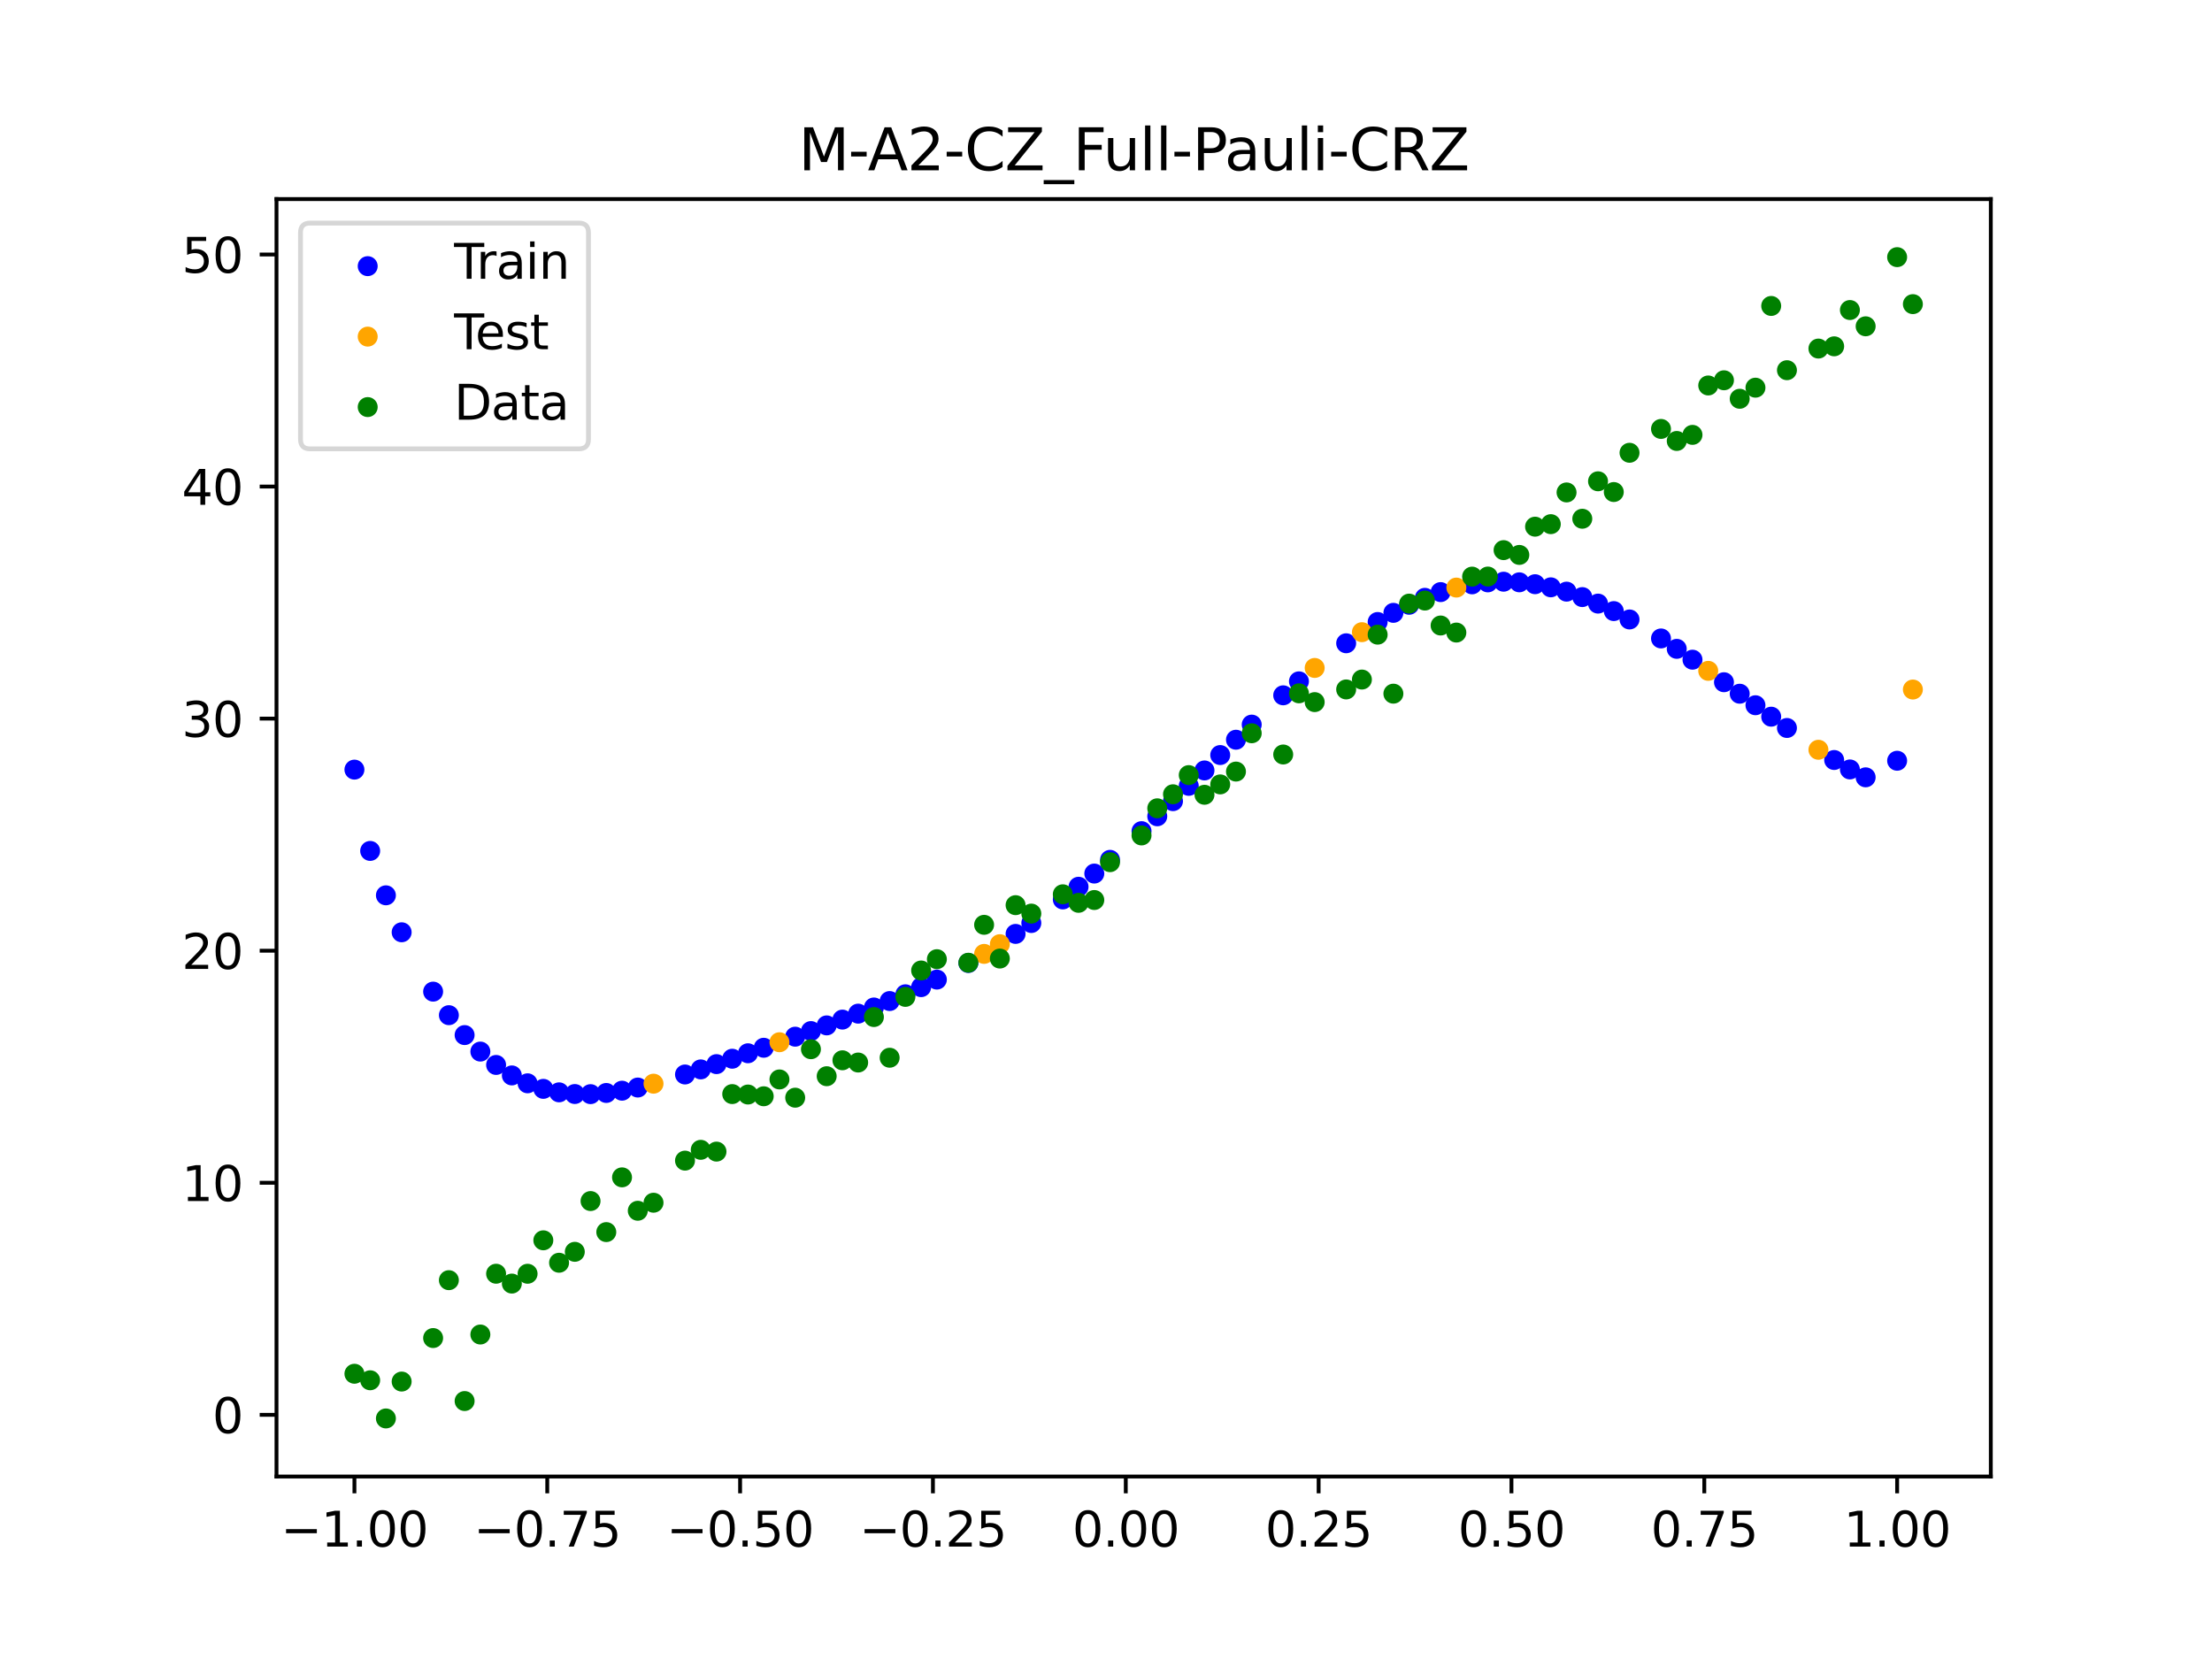 <?xml version="1.0" encoding="utf-8" standalone="no"?>
<!DOCTYPE svg PUBLIC "-//W3C//DTD SVG 1.1//EN"
  "http://www.w3.org/Graphics/SVG/1.1/DTD/svg11.dtd">
<svg xmlns:xlink="http://www.w3.org/1999/xlink" width="460.8pt" height="345.6pt" viewBox="0 0 460.8 345.6" xmlns="http://www.w3.org/2000/svg" version="1.1">
 <defs>
  <style type="text/css">*{stroke-linejoin: round; stroke-linecap: butt}</style>
 </defs>
 <g id="figure_1">
  <g id="patch_1">
   <path d="M 0 345.6 
L 460.8 345.6 
L 460.8 0 
L 0 0 
z
" style="fill: #ffffff"/>
  </g>
  <g id="axes_1">
   <g id="patch_2">
    <path d="M 57.6 307.584 
L 414.72 307.584 
L 414.72 41.472 
L 57.6 41.472 
z
" style="fill: #ffffff"/>
   </g>
   <g id="PathCollection_1">
    <defs>
     <path id="m48dc803825" d="M 0 1.581 
C 0.419 1.581 0.822 1.415 1.118 1.118 
C 1.415 0.822 1.581 0.419 1.581 0 
C 1.581 -0.419 1.415 -0.822 1.118 -1.118 
C 0.822 -1.415 0.419 -1.581 0 -1.581 
C -0.419 -1.581 -0.822 -1.415 -1.118 -1.118 
C -1.415 -0.822 -1.581 -0.419 -1.581 0 
C -1.581 0.419 -1.415 0.822 -1.118 1.118 
C -0.822 1.415 -0.419 1.581 0 1.581 
z
" style="stroke: #0000ff"/>
    </defs>
    <g clip-path="url(#pd107bbe1a6)">
     <use xlink:href="#m48dc803825" x="145.978" y="222.775" style="fill: #0000ff; stroke: #0000ff"/>
     <use xlink:href="#m48dc803825" x="323.062" y="122.352" style="fill: #0000ff; stroke: #0000ff"/>
     <use xlink:href="#m48dc803825" x="267.314" y="144.847" style="fill: #0000ff; stroke: #0000ff"/>
     <use xlink:href="#m48dc803825" x="270.593" y="141.936" style="fill: #0000ff; stroke: #0000ff"/>
     <use xlink:href="#m48dc803825" x="329.621" y="124.385" style="fill: #0000ff; stroke: #0000ff"/>
     <use xlink:href="#m48dc803825" x="221.403" y="187.367" style="fill: #0000ff; stroke: #0000ff"/>
     <use xlink:href="#m48dc803825" x="260.755" y="150.949" style="fill: #0000ff; stroke: #0000ff"/>
     <use xlink:href="#m48dc803825" x="385.37" y="160.288" style="fill: #0000ff; stroke: #0000ff"/>
     <use xlink:href="#m48dc803825" x="237.8" y="173.145" style="fill: #0000ff; stroke: #0000ff"/>
     <use xlink:href="#m48dc803825" x="313.224" y="121.18" style="fill: #0000ff; stroke: #0000ff"/>
     <use xlink:href="#m48dc803825" x="336.18" y="127.301" style="fill: #0000ff; stroke: #0000ff"/>
     <use xlink:href="#m48dc803825" x="254.196" y="157.289" style="fill: #0000ff; stroke: #0000ff"/>
     <use xlink:href="#m48dc803825" x="349.297" y="135.166" style="fill: #0000ff; stroke: #0000ff"/>
     <use xlink:href="#m48dc803825" x="182.051" y="209.876" style="fill: #0000ff; stroke: #0000ff"/>
     <use xlink:href="#m48dc803825" x="250.917" y="160.497" style="fill: #0000ff; stroke: #0000ff"/>
     <use xlink:href="#m48dc803825" x="280.431" y="134.006" style="fill: #0000ff; stroke: #0000ff"/>
     <use xlink:href="#m48dc803825" x="103.347" y="221.847" style="fill: #0000ff; stroke: #0000ff"/>
     <use xlink:href="#m48dc803825" x="126.302" y="227.684" style="fill: #0000ff; stroke: #0000ff"/>
     <use xlink:href="#m48dc803825" x="123.023" y="227.93" style="fill: #0000ff; stroke: #0000ff"/>
     <use xlink:href="#m48dc803825" x="116.464" y="227.554" style="fill: #0000ff; stroke: #0000ff"/>
     <use xlink:href="#m48dc803825" x="306.666" y="121.728" style="fill: #0000ff; stroke: #0000ff"/>
     <use xlink:href="#m48dc803825" x="211.565" y="194.549" style="fill: #0000ff; stroke: #0000ff"/>
     <use xlink:href="#m48dc803825" x="155.816" y="219.414" style="fill: #0000ff; stroke: #0000ff"/>
     <use xlink:href="#m48dc803825" x="77.112" y="177.263" style="fill: #0000ff; stroke: #0000ff"/>
     <use xlink:href="#m48dc803825" x="244.358" y="166.894" style="fill: #0000ff; stroke: #0000ff"/>
     <use xlink:href="#m48dc803825" x="362.415" y="144.515" style="fill: #0000ff; stroke: #0000ff"/>
     <use xlink:href="#m48dc803825" x="382.091" y="158.324" style="fill: #0000ff; stroke: #0000ff"/>
     <use xlink:href="#m48dc803825" x="96.788" y="215.626" style="fill: #0000ff; stroke: #0000ff"/>
     <use xlink:href="#m48dc803825" x="201.727" y="200.609" style="fill: #0000ff; stroke: #0000ff"/>
     <use xlink:href="#m48dc803825" x="119.743" y="227.904" style="fill: #0000ff; stroke: #0000ff"/>
     <use xlink:href="#m48dc803825" x="149.258" y="221.676" style="fill: #0000ff; stroke: #0000ff"/>
     <use xlink:href="#m48dc803825" x="300.107" y="123.344" style="fill: #0000ff; stroke: #0000ff"/>
     <use xlink:href="#m48dc803825" x="293.548" y="125.985" style="fill: #0000ff; stroke: #0000ff"/>
     <use xlink:href="#m48dc803825" x="231.241" y="179.125" style="fill: #0000ff; stroke: #0000ff"/>
     <use xlink:href="#m48dc803825" x="109.905" y="225.673" style="fill: #0000ff; stroke: #0000ff"/>
     <use xlink:href="#m48dc803825" x="165.654" y="215.959" style="fill: #0000ff; stroke: #0000ff"/>
     <use xlink:href="#m48dc803825" x="319.783" y="121.701" style="fill: #0000ff; stroke: #0000ff"/>
     <use xlink:href="#m48dc803825" x="368.973" y="149.298" style="fill: #0000ff; stroke: #0000ff"/>
     <use xlink:href="#m48dc803825" x="316.504" y="121.308" style="fill: #0000ff; stroke: #0000ff"/>
     <use xlink:href="#m48dc803825" x="257.476" y="154.099" style="fill: #0000ff; stroke: #0000ff"/>
     <use xlink:href="#m48dc803825" x="172.213" y="213.608" style="fill: #0000ff; stroke: #0000ff"/>
     <use xlink:href="#m48dc803825" x="346.018" y="133.001" style="fill: #0000ff; stroke: #0000ff"/>
     <use xlink:href="#m48dc803825" x="80.391" y="186.511" style="fill: #0000ff; stroke: #0000ff"/>
     <use xlink:href="#m48dc803825" x="372.253" y="151.65" style="fill: #0000ff; stroke: #0000ff"/>
     <use xlink:href="#m48dc803825" x="168.934" y="214.791" style="fill: #0000ff; stroke: #0000ff"/>
     <use xlink:href="#m48dc803825" x="195.168" y="204.066" style="fill: #0000ff; stroke: #0000ff"/>
     <use xlink:href="#m48dc803825" x="152.537" y="220.553" style="fill: #0000ff; stroke: #0000ff"/>
     <use xlink:href="#m48dc803825" x="73.833" y="160.326" style="fill: #0000ff; stroke: #0000ff"/>
     <use xlink:href="#m48dc803825" x="290.269" y="127.668" style="fill: #0000ff; stroke: #0000ff"/>
     <use xlink:href="#m48dc803825" x="175.492" y="212.401" style="fill: #0000ff; stroke: #0000ff"/>
     <use xlink:href="#m48dc803825" x="241.079" y="170.046" style="fill: #0000ff; stroke: #0000ff"/>
     <use xlink:href="#m48dc803825" x="296.828" y="124.54" style="fill: #0000ff; stroke: #0000ff"/>
     <use xlink:href="#m48dc803825" x="227.962" y="181.979" style="fill: #0000ff; stroke: #0000ff"/>
     <use xlink:href="#m48dc803825" x="395.208" y="158.478" style="fill: #0000ff; stroke: #0000ff"/>
     <use xlink:href="#m48dc803825" x="178.772" y="211.161" style="fill: #0000ff; stroke: #0000ff"/>
     <use xlink:href="#m48dc803825" x="142.699" y="223.834" style="fill: #0000ff; stroke: #0000ff"/>
     <use xlink:href="#m48dc803825" x="132.861" y="226.554" style="fill: #0000ff; stroke: #0000ff"/>
     <use xlink:href="#m48dc803825" x="188.61" y="207.128" style="fill: #0000ff; stroke: #0000ff"/>
     <use xlink:href="#m48dc803825" x="100.067" y="219.063" style="fill: #0000ff; stroke: #0000ff"/>
     <use xlink:href="#m48dc803825" x="359.135" y="142.12" style="fill: #0000ff; stroke: #0000ff"/>
     <use xlink:href="#m48dc803825" x="214.844" y="192.28" style="fill: #0000ff; stroke: #0000ff"/>
     <use xlink:href="#m48dc803825" x="365.694" y="146.914" style="fill: #0000ff; stroke: #0000ff"/>
     <use xlink:href="#m48dc803825" x="90.229" y="206.574" style="fill: #0000ff; stroke: #0000ff"/>
     <use xlink:href="#m48dc803825" x="352.577" y="137.424" style="fill: #0000ff; stroke: #0000ff"/>
     <use xlink:href="#m48dc803825" x="129.581" y="227.211" style="fill: #0000ff; stroke: #0000ff"/>
     <use xlink:href="#m48dc803825" x="339.459" y="129.045" style="fill: #0000ff; stroke: #0000ff"/>
     <use xlink:href="#m48dc803825" x="185.33" y="208.536" style="fill: #0000ff; stroke: #0000ff"/>
     <use xlink:href="#m48dc803825" x="326.342" y="123.25" style="fill: #0000ff; stroke: #0000ff"/>
     <use xlink:href="#m48dc803825" x="388.649" y="161.931" style="fill: #0000ff; stroke: #0000ff"/>
     <use xlink:href="#m48dc803825" x="159.096" y="218.268" style="fill: #0000ff; stroke: #0000ff"/>
     <use xlink:href="#m48dc803825" x="83.671" y="194.211" style="fill: #0000ff; stroke: #0000ff"/>
     <use xlink:href="#m48dc803825" x="224.682" y="184.729" style="fill: #0000ff; stroke: #0000ff"/>
     <use xlink:href="#m48dc803825" x="113.185" y="226.829" style="fill: #0000ff; stroke: #0000ff"/>
     <use xlink:href="#m48dc803825" x="93.509" y="211.48" style="fill: #0000ff; stroke: #0000ff"/>
     <use xlink:href="#m48dc803825" x="106.626" y="224.031" style="fill: #0000ff; stroke: #0000ff"/>
     <use xlink:href="#m48dc803825" x="247.638" y="163.705" style="fill: #0000ff; stroke: #0000ff"/>
     <use xlink:href="#m48dc803825" x="309.945" y="121.319" style="fill: #0000ff; stroke: #0000ff"/>
     <use xlink:href="#m48dc803825" x="286.99" y="129.575" style="fill: #0000ff; stroke: #0000ff"/>
     <use xlink:href="#m48dc803825" x="191.889" y="205.642" style="fill: #0000ff; stroke: #0000ff"/>
     <use xlink:href="#m48dc803825" x="332.9" y="125.741" style="fill: #0000ff; stroke: #0000ff"/>
    </g>
   </g>
   <g id="PathCollection_2">
    <defs>
     <path id="m07479de463" d="M 0 1.581 
C 0.419 1.581 0.822 1.415 1.118 1.118 
C 1.415 0.822 1.581 0.419 1.581 0 
C 1.581 -0.419 1.415 -0.822 1.118 -1.118 
C 0.822 -1.415 0.419 -1.581 0 -1.581 
C -0.419 -1.581 -0.822 -1.415 -1.118 -1.118 
C -1.415 -0.822 -1.581 -0.419 -1.581 0 
C -1.581 0.419 -1.415 0.822 -1.118 1.118 
C -0.822 1.415 -0.419 1.581 0 1.581 
z
" style="stroke: #ffa500"/>
    </defs>
    <g clip-path="url(#pd107bbe1a6)">
     <use xlink:href="#m07479de463" x="205.006" y="198.711" style="fill: #ffa500; stroke: #ffa500"/>
     <use xlink:href="#m07479de463" x="162.375" y="217.116" style="fill: #ffa500; stroke: #ffa500"/>
     <use xlink:href="#m07479de463" x="208.286" y="196.692" style="fill: #ffa500; stroke: #ffa500"/>
     <use xlink:href="#m07479de463" x="283.71" y="131.693" style="fill: #ffa500; stroke: #ffa500"/>
     <use xlink:href="#m07479de463" x="378.811" y="156.191" style="fill: #ffa500; stroke: #ffa500"/>
     <use xlink:href="#m07479de463" x="136.14" y="225.75" style="fill: #ffa500; stroke: #ffa500"/>
     <use xlink:href="#m07479de463" x="355.856" y="139.749" style="fill: #ffa500; stroke: #ffa500"/>
     <use xlink:href="#m07479de463" x="273.872" y="139.146" style="fill: #ffa500; stroke: #ffa500"/>
     <use xlink:href="#m07479de463" x="303.386" y="122.404" style="fill: #ffa500; stroke: #ffa500"/>
     <use xlink:href="#m07479de463" x="398.487" y="143.642" style="fill: #ffa500; stroke: #ffa500"/>
    </g>
   </g>
   <g id="PathCollection_3">
    <defs>
     <path id="m725f7c6c6b" d="M 0 1.581 
C 0.419 1.581 0.822 1.415 1.118 1.118 
C 1.415 0.822 1.581 0.419 1.581 0 
C 1.581 -0.419 1.415 -0.822 1.118 -1.118 
C 0.822 -1.415 0.419 -1.581 0 -1.581 
C -0.419 -1.581 -0.822 -1.415 -1.118 -1.118 
C -1.415 -0.822 -1.581 -0.419 -1.581 0 
C -1.581 0.419 -1.415 0.822 -1.118 1.118 
C -0.822 1.415 -0.419 1.581 0 1.581 
z
" style="stroke: #008000"/>
    </defs>
    <g clip-path="url(#pd107bbe1a6)">
     <use xlink:href="#m725f7c6c6b" x="145.978" y="239.529" style="fill: #008000; stroke: #008000"/>
     <use xlink:href="#m725f7c6c6b" x="323.062" y="109.191" style="fill: #008000; stroke: #008000"/>
     <use xlink:href="#m725f7c6c6b" x="267.314" y="157.174" style="fill: #008000; stroke: #008000"/>
     <use xlink:href="#m725f7c6c6b" x="270.593" y="144.432" style="fill: #008000; stroke: #008000"/>
     <use xlink:href="#m725f7c6c6b" x="329.621" y="108.064" style="fill: #008000; stroke: #008000"/>
     <use xlink:href="#m725f7c6c6b" x="221.403" y="186.297" style="fill: #008000; stroke: #008000"/>
     <use xlink:href="#m725f7c6c6b" x="260.755" y="152.753" style="fill: #008000; stroke: #008000"/>
     <use xlink:href="#m725f7c6c6b" x="385.37" y="64.585" style="fill: #008000; stroke: #008000"/>
     <use xlink:href="#m725f7c6c6b" x="237.8" y="174.037" style="fill: #008000; stroke: #008000"/>
     <use xlink:href="#m725f7c6c6b" x="313.224" y="114.603" style="fill: #008000; stroke: #008000"/>
     <use xlink:href="#m725f7c6c6b" x="336.18" y="102.499" style="fill: #008000; stroke: #008000"/>
     <use xlink:href="#m725f7c6c6b" x="254.196" y="163.405" style="fill: #008000; stroke: #008000"/>
     <use xlink:href="#m725f7c6c6b" x="349.297" y="91.859" style="fill: #008000; stroke: #008000"/>
     <use xlink:href="#m725f7c6c6b" x="182.051" y="211.87" style="fill: #008000; stroke: #008000"/>
     <use xlink:href="#m725f7c6c6b" x="250.917" y="165.566" style="fill: #008000; stroke: #008000"/>
     <use xlink:href="#m725f7c6c6b" x="280.431" y="143.622" style="fill: #008000; stroke: #008000"/>
     <use xlink:href="#m725f7c6c6b" x="103.347" y="265.342" style="fill: #008000; stroke: #008000"/>
     <use xlink:href="#m725f7c6c6b" x="126.302" y="256.668" style="fill: #008000; stroke: #008000"/>
     <use xlink:href="#m725f7c6c6b" x="123.023" y="250.202" style="fill: #008000; stroke: #008000"/>
     <use xlink:href="#m725f7c6c6b" x="116.464" y="263.053" style="fill: #008000; stroke: #008000"/>
     <use xlink:href="#m725f7c6c6b" x="306.666" y="120.12" style="fill: #008000; stroke: #008000"/>
     <use xlink:href="#m725f7c6c6b" x="211.565" y="188.561" style="fill: #008000; stroke: #008000"/>
     <use xlink:href="#m725f7c6c6b" x="155.816" y="228.009" style="fill: #008000; stroke: #008000"/>
     <use xlink:href="#m725f7c6c6b" x="77.112" y="287.537" style="fill: #008000; stroke: #008000"/>
     <use xlink:href="#m725f7c6c6b" x="244.358" y="165.462" style="fill: #008000; stroke: #008000"/>
     <use xlink:href="#m725f7c6c6b" x="362.415" y="83.074" style="fill: #008000; stroke: #008000"/>
     <use xlink:href="#m725f7c6c6b" x="382.091" y="72.145" style="fill: #008000; stroke: #008000"/>
     <use xlink:href="#m725f7c6c6b" x="96.788" y="291.863" style="fill: #008000; stroke: #008000"/>
     <use xlink:href="#m725f7c6c6b" x="201.727" y="200.555" style="fill: #008000; stroke: #008000"/>
     <use xlink:href="#m725f7c6c6b" x="119.743" y="260.777" style="fill: #008000; stroke: #008000"/>
     <use xlink:href="#m725f7c6c6b" x="149.258" y="239.901" style="fill: #008000; stroke: #008000"/>
     <use xlink:href="#m725f7c6c6b" x="300.107" y="130.306" style="fill: #008000; stroke: #008000"/>
     <use xlink:href="#m725f7c6c6b" x="293.548" y="125.746" style="fill: #008000; stroke: #008000"/>
     <use xlink:href="#m725f7c6c6b" x="231.241" y="179.605" style="fill: #008000; stroke: #008000"/>
     <use xlink:href="#m725f7c6c6b" x="109.905" y="265.348" style="fill: #008000; stroke: #008000"/>
     <use xlink:href="#m725f7c6c6b" x="165.654" y="228.669" style="fill: #008000; stroke: #008000"/>
     <use xlink:href="#m725f7c6c6b" x="319.783" y="109.715" style="fill: #008000; stroke: #008000"/>
     <use xlink:href="#m725f7c6c6b" x="368.973" y="63.734" style="fill: #008000; stroke: #008000"/>
     <use xlink:href="#m725f7c6c6b" x="316.504" y="115.599" style="fill: #008000; stroke: #008000"/>
     <use xlink:href="#m725f7c6c6b" x="257.476" y="160.733" style="fill: #008000; stroke: #008000"/>
     <use xlink:href="#m725f7c6c6b" x="172.213" y="224.194" style="fill: #008000; stroke: #008000"/>
     <use xlink:href="#m725f7c6c6b" x="346.018" y="89.354" style="fill: #008000; stroke: #008000"/>
     <use xlink:href="#m725f7c6c6b" x="80.391" y="295.488" style="fill: #008000; stroke: #008000"/>
     <use xlink:href="#m725f7c6c6b" x="372.253" y="77.119" style="fill: #008000; stroke: #008000"/>
     <use xlink:href="#m725f7c6c6b" x="168.934" y="218.569" style="fill: #008000; stroke: #008000"/>
     <use xlink:href="#m725f7c6c6b" x="195.168" y="199.815" style="fill: #008000; stroke: #008000"/>
     <use xlink:href="#m725f7c6c6b" x="152.537" y="227.917" style="fill: #008000; stroke: #008000"/>
     <use xlink:href="#m725f7c6c6b" x="73.833" y="286.179" style="fill: #008000; stroke: #008000"/>
     <use xlink:href="#m725f7c6c6b" x="290.269" y="144.503" style="fill: #008000; stroke: #008000"/>
     <use xlink:href="#m725f7c6c6b" x="175.492" y="220.878" style="fill: #008000; stroke: #008000"/>
     <use xlink:href="#m725f7c6c6b" x="241.079" y="168.385" style="fill: #008000; stroke: #008000"/>
     <use xlink:href="#m725f7c6c6b" x="296.828" y="125.107" style="fill: #008000; stroke: #008000"/>
     <use xlink:href="#m725f7c6c6b" x="227.962" y="187.489" style="fill: #008000; stroke: #008000"/>
     <use xlink:href="#m725f7c6c6b" x="395.208" y="53.568" style="fill: #008000; stroke: #008000"/>
     <use xlink:href="#m725f7c6c6b" x="178.772" y="221.344" style="fill: #008000; stroke: #008000"/>
     <use xlink:href="#m725f7c6c6b" x="142.699" y="241.781" style="fill: #008000; stroke: #008000"/>
     <use xlink:href="#m725f7c6c6b" x="132.861" y="252.224" style="fill: #008000; stroke: #008000"/>
     <use xlink:href="#m725f7c6c6b" x="188.61" y="207.669" style="fill: #008000; stroke: #008000"/>
     <use xlink:href="#m725f7c6c6b" x="100.067" y="278.004" style="fill: #008000; stroke: #008000"/>
     <use xlink:href="#m725f7c6c6b" x="359.135" y="79.219" style="fill: #008000; stroke: #008000"/>
     <use xlink:href="#m725f7c6c6b" x="214.844" y="190.32" style="fill: #008000; stroke: #008000"/>
     <use xlink:href="#m725f7c6c6b" x="365.694" y="80.761" style="fill: #008000; stroke: #008000"/>
     <use xlink:href="#m725f7c6c6b" x="90.229" y="278.74" style="fill: #008000; stroke: #008000"/>
     <use xlink:href="#m725f7c6c6b" x="352.577" y="90.59" style="fill: #008000; stroke: #008000"/>
     <use xlink:href="#m725f7c6c6b" x="129.581" y="245.264" style="fill: #008000; stroke: #008000"/>
     <use xlink:href="#m725f7c6c6b" x="339.459" y="94.322" style="fill: #008000; stroke: #008000"/>
     <use xlink:href="#m725f7c6c6b" x="185.33" y="220.345" style="fill: #008000; stroke: #008000"/>
     <use xlink:href="#m725f7c6c6b" x="326.342" y="102.583" style="fill: #008000; stroke: #008000"/>
     <use xlink:href="#m725f7c6c6b" x="388.649" y="67.974" style="fill: #008000; stroke: #008000"/>
     <use xlink:href="#m725f7c6c6b" x="159.096" y="228.374" style="fill: #008000; stroke: #008000"/>
     <use xlink:href="#m725f7c6c6b" x="83.671" y="287.805" style="fill: #008000; stroke: #008000"/>
     <use xlink:href="#m725f7c6c6b" x="224.682" y="188.075" style="fill: #008000; stroke: #008000"/>
     <use xlink:href="#m725f7c6c6b" x="113.185" y="258.379" style="fill: #008000; stroke: #008000"/>
     <use xlink:href="#m725f7c6c6b" x="93.509" y="266.684" style="fill: #008000; stroke: #008000"/>
     <use xlink:href="#m725f7c6c6b" x="106.626" y="267.392" style="fill: #008000; stroke: #008000"/>
     <use xlink:href="#m725f7c6c6b" x="247.638" y="161.47" style="fill: #008000; stroke: #008000"/>
     <use xlink:href="#m725f7c6c6b" x="309.945" y="120.107" style="fill: #008000; stroke: #008000"/>
     <use xlink:href="#m725f7c6c6b" x="286.99" y="132.208" style="fill: #008000; stroke: #008000"/>
     <use xlink:href="#m725f7c6c6b" x="191.889" y="202.171" style="fill: #008000; stroke: #008000"/>
     <use xlink:href="#m725f7c6c6b" x="332.9" y="100.262" style="fill: #008000; stroke: #008000"/>
    </g>
   </g>
   <g id="PathCollection_4">
    <g clip-path="url(#pd107bbe1a6)">
     <use xlink:href="#m725f7c6c6b" x="205.006" y="192.657" style="fill: #008000; stroke: #008000"/>
     <use xlink:href="#m725f7c6c6b" x="162.375" y="224.867" style="fill: #008000; stroke: #008000"/>
     <use xlink:href="#m725f7c6c6b" x="208.286" y="199.684" style="fill: #008000; stroke: #008000"/>
     <use xlink:href="#m725f7c6c6b" x="283.71" y="141.563" style="fill: #008000; stroke: #008000"/>
     <use xlink:href="#m725f7c6c6b" x="378.811" y="72.613" style="fill: #008000; stroke: #008000"/>
     <use xlink:href="#m725f7c6c6b" x="136.14" y="250.548" style="fill: #008000; stroke: #008000"/>
     <use xlink:href="#m725f7c6c6b" x="355.856" y="80.3" style="fill: #008000; stroke: #008000"/>
     <use xlink:href="#m725f7c6c6b" x="273.872" y="146.262" style="fill: #008000; stroke: #008000"/>
     <use xlink:href="#m725f7c6c6b" x="303.386" y="131.774" style="fill: #008000; stroke: #008000"/>
     <use xlink:href="#m725f7c6c6b" x="398.487" y="63.357" style="fill: #008000; stroke: #008000"/>
    </g>
   </g>
   <g id="matplotlib.axis_1">
    <g id="xtick_1">
     <g id="line2d_1">
      <defs>
       <path id="mdc05f4a541" d="M 0 0 
L 0 3.5 
" style="stroke: #000000; stroke-width: 0.8"/>
      </defs>
      <g>
       <use xlink:href="#mdc05f4a541" x="73.833" y="307.584" style="stroke: #000000; stroke-width: 0.8"/>
      </g>
     </g>
     <g id="text_1">
      <!-- −1.00 -->
      <g transform="translate(58.51 322.182) scale(0.1 -0.1)">
       <defs>
        <path id="DejaVuSans-2212" d="M 678 2272 
L 4684 2272 
L 4684 1741 
L 678 1741 
L 678 2272 
z
" transform="scale(0.016)"/>
        <path id="DejaVuSans-31" d="M 794 531 
L 1825 531 
L 1825 4091 
L 703 3866 
L 703 4441 
L 1819 4666 
L 2450 4666 
L 2450 531 
L 3481 531 
L 3481 0 
L 794 0 
L 794 531 
z
" transform="scale(0.016)"/>
        <path id="DejaVuSans-2e" d="M 684 794 
L 1344 794 
L 1344 0 
L 684 0 
L 684 794 
z
" transform="scale(0.016)"/>
        <path id="DejaVuSans-30" d="M 2034 4250 
Q 1547 4250 1301 3770 
Q 1056 3291 1056 2328 
Q 1056 1369 1301 889 
Q 1547 409 2034 409 
Q 2525 409 2770 889 
Q 3016 1369 3016 2328 
Q 3016 3291 2770 3770 
Q 2525 4250 2034 4250 
z
M 2034 4750 
Q 2819 4750 3233 4129 
Q 3647 3509 3647 2328 
Q 3647 1150 3233 529 
Q 2819 -91 2034 -91 
Q 1250 -91 836 529 
Q 422 1150 422 2328 
Q 422 3509 836 4129 
Q 1250 4750 2034 4750 
z
" transform="scale(0.016)"/>
       </defs>
       <use xlink:href="#DejaVuSans-2212"/>
       <use xlink:href="#DejaVuSans-31" x="83.789"/>
       <use xlink:href="#DejaVuSans-2e" x="147.412"/>
       <use xlink:href="#DejaVuSans-30" x="179.199"/>
       <use xlink:href="#DejaVuSans-30" x="242.822"/>
      </g>
     </g>
    </g>
    <g id="xtick_2">
     <g id="line2d_2">
      <g>
       <use xlink:href="#mdc05f4a541" x="114.005" y="307.584" style="stroke: #000000; stroke-width: 0.8"/>
      </g>
     </g>
     <g id="text_2">
      <!-- −0.75 -->
      <g transform="translate(98.682 322.182) scale(0.1 -0.1)">
       <defs>
        <path id="DejaVuSans-37" d="M 525 4666 
L 3525 4666 
L 3525 4397 
L 1831 0 
L 1172 0 
L 2766 4134 
L 525 4134 
L 525 4666 
z
" transform="scale(0.016)"/>
        <path id="DejaVuSans-35" d="M 691 4666 
L 3169 4666 
L 3169 4134 
L 1269 4134 
L 1269 2991 
Q 1406 3038 1543 3061 
Q 1681 3084 1819 3084 
Q 2600 3084 3056 2656 
Q 3513 2228 3513 1497 
Q 3513 744 3044 326 
Q 2575 -91 1722 -91 
Q 1428 -91 1123 -41 
Q 819 9 494 109 
L 494 744 
Q 775 591 1075 516 
Q 1375 441 1709 441 
Q 2250 441 2565 725 
Q 2881 1009 2881 1497 
Q 2881 1984 2565 2268 
Q 2250 2553 1709 2553 
Q 1456 2553 1204 2497 
Q 953 2441 691 2322 
L 691 4666 
z
" transform="scale(0.016)"/>
       </defs>
       <use xlink:href="#DejaVuSans-2212"/>
       <use xlink:href="#DejaVuSans-30" x="83.789"/>
       <use xlink:href="#DejaVuSans-2e" x="147.412"/>
       <use xlink:href="#DejaVuSans-37" x="179.199"/>
       <use xlink:href="#DejaVuSans-35" x="242.822"/>
      </g>
     </g>
    </g>
    <g id="xtick_3">
     <g id="line2d_3">
      <g>
       <use xlink:href="#mdc05f4a541" x="154.177" y="307.584" style="stroke: #000000; stroke-width: 0.8"/>
      </g>
     </g>
     <g id="text_3">
      <!-- −0.50 -->
      <g transform="translate(138.854 322.182) scale(0.1 -0.1)">
       <use xlink:href="#DejaVuSans-2212"/>
       <use xlink:href="#DejaVuSans-30" x="83.789"/>
       <use xlink:href="#DejaVuSans-2e" x="147.412"/>
       <use xlink:href="#DejaVuSans-35" x="179.199"/>
       <use xlink:href="#DejaVuSans-30" x="242.822"/>
      </g>
     </g>
    </g>
    <g id="xtick_4">
     <g id="line2d_4">
      <g>
       <use xlink:href="#mdc05f4a541" x="194.348" y="307.584" style="stroke: #000000; stroke-width: 0.8"/>
      </g>
     </g>
     <g id="text_4">
      <!-- −0.25 -->
      <g transform="translate(179.026 322.182) scale(0.1 -0.1)">
       <defs>
        <path id="DejaVuSans-32" d="M 1228 531 
L 3431 531 
L 3431 0 
L 469 0 
L 469 531 
Q 828 903 1448 1529 
Q 2069 2156 2228 2338 
Q 2531 2678 2651 2914 
Q 2772 3150 2772 3378 
Q 2772 3750 2511 3984 
Q 2250 4219 1831 4219 
Q 1534 4219 1204 4116 
Q 875 4013 500 3803 
L 500 4441 
Q 881 4594 1212 4672 
Q 1544 4750 1819 4750 
Q 2544 4750 2975 4387 
Q 3406 4025 3406 3419 
Q 3406 3131 3298 2873 
Q 3191 2616 2906 2266 
Q 2828 2175 2409 1742 
Q 1991 1309 1228 531 
z
" transform="scale(0.016)"/>
       </defs>
       <use xlink:href="#DejaVuSans-2212"/>
       <use xlink:href="#DejaVuSans-30" x="83.789"/>
       <use xlink:href="#DejaVuSans-2e" x="147.412"/>
       <use xlink:href="#DejaVuSans-32" x="179.199"/>
       <use xlink:href="#DejaVuSans-35" x="242.822"/>
      </g>
     </g>
    </g>
    <g id="xtick_5">
     <g id="line2d_5">
      <g>
       <use xlink:href="#mdc05f4a541" x="234.52" y="307.584" style="stroke: #000000; stroke-width: 0.8"/>
      </g>
     </g>
     <g id="text_5">
      <!-- 0.00 -->
      <g transform="translate(223.388 322.182) scale(0.1 -0.1)">
       <use xlink:href="#DejaVuSans-30"/>
       <use xlink:href="#DejaVuSans-2e" x="63.623"/>
       <use xlink:href="#DejaVuSans-30" x="95.41"/>
       <use xlink:href="#DejaVuSans-30" x="159.033"/>
      </g>
     </g>
    </g>
    <g id="xtick_6">
     <g id="line2d_6">
      <g>
       <use xlink:href="#mdc05f4a541" x="274.692" y="307.584" style="stroke: #000000; stroke-width: 0.8"/>
      </g>
     </g>
     <g id="text_6">
      <!-- 0.25 -->
      <g transform="translate(263.559 322.182) scale(0.1 -0.1)">
       <use xlink:href="#DejaVuSans-30"/>
       <use xlink:href="#DejaVuSans-2e" x="63.623"/>
       <use xlink:href="#DejaVuSans-32" x="95.41"/>
       <use xlink:href="#DejaVuSans-35" x="159.033"/>
      </g>
     </g>
    </g>
    <g id="xtick_7">
     <g id="line2d_7">
      <g>
       <use xlink:href="#mdc05f4a541" x="314.864" y="307.584" style="stroke: #000000; stroke-width: 0.8"/>
      </g>
     </g>
     <g id="text_7">
      <!-- 0.50 -->
      <g transform="translate(303.731 322.182) scale(0.1 -0.1)">
       <use xlink:href="#DejaVuSans-30"/>
       <use xlink:href="#DejaVuSans-2e" x="63.623"/>
       <use xlink:href="#DejaVuSans-35" x="95.41"/>
       <use xlink:href="#DejaVuSans-30" x="159.033"/>
      </g>
     </g>
    </g>
    <g id="xtick_8">
     <g id="line2d_8">
      <g>
       <use xlink:href="#mdc05f4a541" x="355.036" y="307.584" style="stroke: #000000; stroke-width: 0.8"/>
      </g>
     </g>
     <g id="text_8">
      <!-- 0.75 -->
      <g transform="translate(343.903 322.182) scale(0.1 -0.1)">
       <use xlink:href="#DejaVuSans-30"/>
       <use xlink:href="#DejaVuSans-2e" x="63.623"/>
       <use xlink:href="#DejaVuSans-37" x="95.41"/>
       <use xlink:href="#DejaVuSans-35" x="159.033"/>
      </g>
     </g>
    </g>
    <g id="xtick_9">
     <g id="line2d_9">
      <g>
       <use xlink:href="#mdc05f4a541" x="395.208" y="307.584" style="stroke: #000000; stroke-width: 0.8"/>
      </g>
     </g>
     <g id="text_9">
      <!-- 1.00 -->
      <g transform="translate(384.075 322.182) scale(0.1 -0.1)">
       <use xlink:href="#DejaVuSans-31"/>
       <use xlink:href="#DejaVuSans-2e" x="63.623"/>
       <use xlink:href="#DejaVuSans-30" x="95.41"/>
       <use xlink:href="#DejaVuSans-30" x="159.033"/>
      </g>
     </g>
    </g>
   </g>
   <g id="matplotlib.axis_2">
    <g id="ytick_1">
     <g id="line2d_10">
      <defs>
       <path id="mac8498d79d" d="M 0 0 
L -3.5 0 
" style="stroke: #000000; stroke-width: 0.8"/>
      </defs>
      <g>
       <use xlink:href="#mac8498d79d" x="57.6" y="294.735" style="stroke: #000000; stroke-width: 0.8"/>
      </g>
     </g>
     <g id="text_10">
      <!-- 0 -->
      <g transform="translate(44.237 298.534) scale(0.1 -0.1)">
       <use xlink:href="#DejaVuSans-30"/>
      </g>
     </g>
    </g>
    <g id="ytick_2">
     <g id="line2d_11">
      <g>
       <use xlink:href="#mac8498d79d" x="57.6" y="246.391" style="stroke: #000000; stroke-width: 0.8"/>
      </g>
     </g>
     <g id="text_11">
      <!-- 10 -->
      <g transform="translate(37.875 250.19) scale(0.1 -0.1)">
       <use xlink:href="#DejaVuSans-31"/>
       <use xlink:href="#DejaVuSans-30" x="63.623"/>
      </g>
     </g>
    </g>
    <g id="ytick_3">
     <g id="line2d_12">
      <g>
       <use xlink:href="#mac8498d79d" x="57.6" y="198.047" style="stroke: #000000; stroke-width: 0.8"/>
      </g>
     </g>
     <g id="text_12">
      <!-- 20 -->
      <g transform="translate(37.875 201.846) scale(0.1 -0.1)">
       <use xlink:href="#DejaVuSans-32"/>
       <use xlink:href="#DejaVuSans-30" x="63.623"/>
      </g>
     </g>
    </g>
    <g id="ytick_4">
     <g id="line2d_13">
      <g>
       <use xlink:href="#mac8498d79d" x="57.6" y="149.702" style="stroke: #000000; stroke-width: 0.8"/>
      </g>
     </g>
     <g id="text_13">
      <!-- 30 -->
      <g transform="translate(37.875 153.502) scale(0.1 -0.1)">
       <defs>
        <path id="DejaVuSans-33" d="M 2597 2516 
Q 3050 2419 3304 2112 
Q 3559 1806 3559 1356 
Q 3559 666 3084 287 
Q 2609 -91 1734 -91 
Q 1441 -91 1130 -33 
Q 819 25 488 141 
L 488 750 
Q 750 597 1062 519 
Q 1375 441 1716 441 
Q 2309 441 2620 675 
Q 2931 909 2931 1356 
Q 2931 1769 2642 2001 
Q 2353 2234 1838 2234 
L 1294 2234 
L 1294 2753 
L 1863 2753 
Q 2328 2753 2575 2939 
Q 2822 3125 2822 3475 
Q 2822 3834 2567 4026 
Q 2313 4219 1838 4219 
Q 1578 4219 1281 4162 
Q 984 4106 628 3988 
L 628 4550 
Q 988 4650 1302 4700 
Q 1616 4750 1894 4750 
Q 2613 4750 3031 4423 
Q 3450 4097 3450 3541 
Q 3450 3153 3228 2886 
Q 3006 2619 2597 2516 
z
" transform="scale(0.016)"/>
       </defs>
       <use xlink:href="#DejaVuSans-33"/>
       <use xlink:href="#DejaVuSans-30" x="63.623"/>
      </g>
     </g>
    </g>
    <g id="ytick_5">
     <g id="line2d_14">
      <g>
       <use xlink:href="#mac8498d79d" x="57.6" y="101.358" style="stroke: #000000; stroke-width: 0.8"/>
      </g>
     </g>
     <g id="text_14">
      <!-- 40 -->
      <g transform="translate(37.875 105.157) scale(0.1 -0.1)">
       <defs>
        <path id="DejaVuSans-34" d="M 2419 4116 
L 825 1625 
L 2419 1625 
L 2419 4116 
z
M 2253 4666 
L 3047 4666 
L 3047 1625 
L 3713 1625 
L 3713 1100 
L 3047 1100 
L 3047 0 
L 2419 0 
L 2419 1100 
L 313 1100 
L 313 1709 
L 2253 4666 
z
" transform="scale(0.016)"/>
       </defs>
       <use xlink:href="#DejaVuSans-34"/>
       <use xlink:href="#DejaVuSans-30" x="63.623"/>
      </g>
     </g>
    </g>
    <g id="ytick_6">
     <g id="line2d_15">
      <g>
       <use xlink:href="#mac8498d79d" x="57.6" y="53.014" style="stroke: #000000; stroke-width: 0.8"/>
      </g>
     </g>
     <g id="text_15">
      <!-- 50 -->
      <g transform="translate(37.875 56.813) scale(0.1 -0.1)">
       <use xlink:href="#DejaVuSans-35"/>
       <use xlink:href="#DejaVuSans-30" x="63.623"/>
      </g>
     </g>
    </g>
   </g>
   <g id="patch_3">
    <path d="M 57.6 307.584 
L 57.6 41.472 
" style="fill: none; stroke: #000000; stroke-width: 0.8; stroke-linejoin: miter; stroke-linecap: square"/>
   </g>
   <g id="patch_4">
    <path d="M 414.72 307.584 
L 414.72 41.472 
" style="fill: none; stroke: #000000; stroke-width: 0.8; stroke-linejoin: miter; stroke-linecap: square"/>
   </g>
   <g id="patch_5">
    <path d="M 57.6 307.584 
L 414.72 307.584 
" style="fill: none; stroke: #000000; stroke-width: 0.8; stroke-linejoin: miter; stroke-linecap: square"/>
   </g>
   <g id="patch_6">
    <path d="M 57.6 41.472 
L 414.72 41.472 
" style="fill: none; stroke: #000000; stroke-width: 0.8; stroke-linejoin: miter; stroke-linecap: square"/>
   </g>
   <g id="text_16">
    <!-- M-A2-CZ_Full-Pauli-CRZ -->
    <g transform="translate(166.351 35.472) scale(0.12 -0.12)">
     <defs>
      <path id="DejaVuSans-4d" d="M 628 4666 
L 1569 4666 
L 2759 1491 
L 3956 4666 
L 4897 4666 
L 4897 0 
L 4281 0 
L 4281 4097 
L 3078 897 
L 2444 897 
L 1241 4097 
L 1241 0 
L 628 0 
L 628 4666 
z
" transform="scale(0.016)"/>
      <path id="DejaVuSans-2d" d="M 313 2009 
L 1997 2009 
L 1997 1497 
L 313 1497 
L 313 2009 
z
" transform="scale(0.016)"/>
      <path id="DejaVuSans-41" d="M 2188 4044 
L 1331 1722 
L 3047 1722 
L 2188 4044 
z
M 1831 4666 
L 2547 4666 
L 4325 0 
L 3669 0 
L 3244 1197 
L 1141 1197 
L 716 0 
L 50 0 
L 1831 4666 
z
" transform="scale(0.016)"/>
      <path id="DejaVuSans-43" d="M 4122 4306 
L 4122 3641 
Q 3803 3938 3442 4084 
Q 3081 4231 2675 4231 
Q 1875 4231 1450 3742 
Q 1025 3253 1025 2328 
Q 1025 1406 1450 917 
Q 1875 428 2675 428 
Q 3081 428 3442 575 
Q 3803 722 4122 1019 
L 4122 359 
Q 3791 134 3420 21 
Q 3050 -91 2638 -91 
Q 1578 -91 968 557 
Q 359 1206 359 2328 
Q 359 3453 968 4101 
Q 1578 4750 2638 4750 
Q 3056 4750 3426 4639 
Q 3797 4528 4122 4306 
z
" transform="scale(0.016)"/>
      <path id="DejaVuSans-5a" d="M 359 4666 
L 4025 4666 
L 4025 4184 
L 1075 531 
L 4097 531 
L 4097 0 
L 288 0 
L 288 481 
L 3238 4134 
L 359 4134 
L 359 4666 
z
" transform="scale(0.016)"/>
      <path id="DejaVuSans-5f" d="M 3263 -1063 
L 3263 -1509 
L -63 -1509 
L -63 -1063 
L 3263 -1063 
z
" transform="scale(0.016)"/>
      <path id="DejaVuSans-46" d="M 628 4666 
L 3309 4666 
L 3309 4134 
L 1259 4134 
L 1259 2759 
L 3109 2759 
L 3109 2228 
L 1259 2228 
L 1259 0 
L 628 0 
L 628 4666 
z
" transform="scale(0.016)"/>
      <path id="DejaVuSans-75" d="M 544 1381 
L 544 3500 
L 1119 3500 
L 1119 1403 
Q 1119 906 1312 657 
Q 1506 409 1894 409 
Q 2359 409 2629 706 
Q 2900 1003 2900 1516 
L 2900 3500 
L 3475 3500 
L 3475 0 
L 2900 0 
L 2900 538 
Q 2691 219 2414 64 
Q 2138 -91 1772 -91 
Q 1169 -91 856 284 
Q 544 659 544 1381 
z
M 1991 3584 
L 1991 3584 
z
" transform="scale(0.016)"/>
      <path id="DejaVuSans-6c" d="M 603 4863 
L 1178 4863 
L 1178 0 
L 603 0 
L 603 4863 
z
" transform="scale(0.016)"/>
      <path id="DejaVuSans-50" d="M 1259 4147 
L 1259 2394 
L 2053 2394 
Q 2494 2394 2734 2622 
Q 2975 2850 2975 3272 
Q 2975 3691 2734 3919 
Q 2494 4147 2053 4147 
L 1259 4147 
z
M 628 4666 
L 2053 4666 
Q 2838 4666 3239 4311 
Q 3641 3956 3641 3272 
Q 3641 2581 3239 2228 
Q 2838 1875 2053 1875 
L 1259 1875 
L 1259 0 
L 628 0 
L 628 4666 
z
" transform="scale(0.016)"/>
      <path id="DejaVuSans-61" d="M 2194 1759 
Q 1497 1759 1228 1600 
Q 959 1441 959 1056 
Q 959 750 1161 570 
Q 1363 391 1709 391 
Q 2188 391 2477 730 
Q 2766 1069 2766 1631 
L 2766 1759 
L 2194 1759 
z
M 3341 1997 
L 3341 0 
L 2766 0 
L 2766 531 
Q 2569 213 2275 61 
Q 1981 -91 1556 -91 
Q 1019 -91 701 211 
Q 384 513 384 1019 
Q 384 1609 779 1909 
Q 1175 2209 1959 2209 
L 2766 2209 
L 2766 2266 
Q 2766 2663 2505 2880 
Q 2244 3097 1772 3097 
Q 1472 3097 1187 3025 
Q 903 2953 641 2809 
L 641 3341 
Q 956 3463 1253 3523 
Q 1550 3584 1831 3584 
Q 2591 3584 2966 3190 
Q 3341 2797 3341 1997 
z
" transform="scale(0.016)"/>
      <path id="DejaVuSans-69" d="M 603 3500 
L 1178 3500 
L 1178 0 
L 603 0 
L 603 3500 
z
M 603 4863 
L 1178 4863 
L 1178 4134 
L 603 4134 
L 603 4863 
z
" transform="scale(0.016)"/>
      <path id="DejaVuSans-52" d="M 2841 2188 
Q 3044 2119 3236 1894 
Q 3428 1669 3622 1275 
L 4263 0 
L 3584 0 
L 2988 1197 
Q 2756 1666 2539 1819 
Q 2322 1972 1947 1972 
L 1259 1972 
L 1259 0 
L 628 0 
L 628 4666 
L 2053 4666 
Q 2853 4666 3247 4331 
Q 3641 3997 3641 3322 
Q 3641 2881 3436 2590 
Q 3231 2300 2841 2188 
z
M 1259 4147 
L 1259 2491 
L 2053 2491 
Q 2509 2491 2742 2702 
Q 2975 2913 2975 3322 
Q 2975 3731 2742 3939 
Q 2509 4147 2053 4147 
L 1259 4147 
z
" transform="scale(0.016)"/>
     </defs>
     <use xlink:href="#DejaVuSans-4d"/>
     <use xlink:href="#DejaVuSans-2d" x="86.279"/>
     <use xlink:href="#DejaVuSans-41" x="120.113"/>
     <use xlink:href="#DejaVuSans-32" x="188.521"/>
     <use xlink:href="#DejaVuSans-2d" x="252.145"/>
     <use xlink:href="#DejaVuSans-43" x="288.229"/>
     <use xlink:href="#DejaVuSans-5a" x="358.053"/>
     <use xlink:href="#DejaVuSans-5f" x="426.559"/>
     <use xlink:href="#DejaVuSans-46" x="476.559"/>
     <use xlink:href="#DejaVuSans-75" x="528.578"/>
     <use xlink:href="#DejaVuSans-6c" x="591.957"/>
     <use xlink:href="#DejaVuSans-6c" x="619.74"/>
     <use xlink:href="#DejaVuSans-2d" x="647.523"/>
     <use xlink:href="#DejaVuSans-50" x="683.607"/>
     <use xlink:href="#DejaVuSans-61" x="739.41"/>
     <use xlink:href="#DejaVuSans-75" x="800.689"/>
     <use xlink:href="#DejaVuSans-6c" x="864.068"/>
     <use xlink:href="#DejaVuSans-69" x="891.852"/>
     <use xlink:href="#DejaVuSans-2d" x="919.635"/>
     <use xlink:href="#DejaVuSans-43" x="955.719"/>
     <use xlink:href="#DejaVuSans-52" x="1025.543"/>
     <use xlink:href="#DejaVuSans-5a" x="1095.025"/>
    </g>
   </g>
   <g id="legend_1">
    <g id="patch_7">
     <path d="M 64.6 93.506 
L 120.588 93.506 
Q 122.588 93.506 122.588 91.506 
L 122.588 48.472 
Q 122.588 46.472 120.588 46.472 
L 64.6 46.472 
Q 62.6 46.472 62.6 48.472 
L 62.6 91.506 
Q 62.6 93.506 64.6 93.506 
z
" style="fill: #ffffff; opacity: 0.8; stroke: #cccccc; stroke-linejoin: miter"/>
    </g>
    <g id="PathCollection_5">
     <g>
      <use xlink:href="#m48dc803825" x="76.6" y="55.445" style="fill: #0000ff; stroke: #0000ff"/>
     </g>
    </g>
    <g id="text_17">
     <!-- Train -->
     <g transform="translate(94.6 58.07) scale(0.1 -0.1)">
      <defs>
       <path id="DejaVuSans-54" d="M -19 4666 
L 3928 4666 
L 3928 4134 
L 2272 4134 
L 2272 0 
L 1638 0 
L 1638 4134 
L -19 4134 
L -19 4666 
z
" transform="scale(0.016)"/>
       <path id="DejaVuSans-72" d="M 2631 2963 
Q 2534 3019 2420 3045 
Q 2306 3072 2169 3072 
Q 1681 3072 1420 2755 
Q 1159 2438 1159 1844 
L 1159 0 
L 581 0 
L 581 3500 
L 1159 3500 
L 1159 2956 
Q 1341 3275 1631 3429 
Q 1922 3584 2338 3584 
Q 2397 3584 2469 3576 
Q 2541 3569 2628 3553 
L 2631 2963 
z
" transform="scale(0.016)"/>
       <path id="DejaVuSans-6e" d="M 3513 2113 
L 3513 0 
L 2938 0 
L 2938 2094 
Q 2938 2591 2744 2837 
Q 2550 3084 2163 3084 
Q 1697 3084 1428 2787 
Q 1159 2491 1159 1978 
L 1159 0 
L 581 0 
L 581 3500 
L 1159 3500 
L 1159 2956 
Q 1366 3272 1645 3428 
Q 1925 3584 2291 3584 
Q 2894 3584 3203 3211 
Q 3513 2838 3513 2113 
z
" transform="scale(0.016)"/>
      </defs>
      <use xlink:href="#DejaVuSans-54"/>
      <use xlink:href="#DejaVuSans-72" x="46.334"/>
      <use xlink:href="#DejaVuSans-61" x="87.447"/>
      <use xlink:href="#DejaVuSans-69" x="148.727"/>
      <use xlink:href="#DejaVuSans-6e" x="176.51"/>
     </g>
    </g>
    <g id="PathCollection_6">
     <g>
      <use xlink:href="#m07479de463" x="76.6" y="70.124" style="fill: #ffa500; stroke: #ffa500"/>
     </g>
    </g>
    <g id="text_18">
     <!-- Test -->
     <g transform="translate(94.6 72.749) scale(0.1 -0.1)">
      <defs>
       <path id="DejaVuSans-65" d="M 3597 1894 
L 3597 1613 
L 953 1613 
Q 991 1019 1311 708 
Q 1631 397 2203 397 
Q 2534 397 2845 478 
Q 3156 559 3463 722 
L 3463 178 
Q 3153 47 2828 -22 
Q 2503 -91 2169 -91 
Q 1331 -91 842 396 
Q 353 884 353 1716 
Q 353 2575 817 3079 
Q 1281 3584 2069 3584 
Q 2775 3584 3186 3129 
Q 3597 2675 3597 1894 
z
M 3022 2063 
Q 3016 2534 2758 2815 
Q 2500 3097 2075 3097 
Q 1594 3097 1305 2825 
Q 1016 2553 972 2059 
L 3022 2063 
z
" transform="scale(0.016)"/>
       <path id="DejaVuSans-73" d="M 2834 3397 
L 2834 2853 
Q 2591 2978 2328 3040 
Q 2066 3103 1784 3103 
Q 1356 3103 1142 2972 
Q 928 2841 928 2578 
Q 928 2378 1081 2264 
Q 1234 2150 1697 2047 
L 1894 2003 
Q 2506 1872 2764 1633 
Q 3022 1394 3022 966 
Q 3022 478 2636 193 
Q 2250 -91 1575 -91 
Q 1294 -91 989 -36 
Q 684 19 347 128 
L 347 722 
Q 666 556 975 473 
Q 1284 391 1588 391 
Q 1994 391 2212 530 
Q 2431 669 2431 922 
Q 2431 1156 2273 1281 
Q 2116 1406 1581 1522 
L 1381 1569 
Q 847 1681 609 1914 
Q 372 2147 372 2553 
Q 372 3047 722 3315 
Q 1072 3584 1716 3584 
Q 2034 3584 2315 3537 
Q 2597 3491 2834 3397 
z
" transform="scale(0.016)"/>
       <path id="DejaVuSans-74" d="M 1172 4494 
L 1172 3500 
L 2356 3500 
L 2356 3053 
L 1172 3053 
L 1172 1153 
Q 1172 725 1289 603 
Q 1406 481 1766 481 
L 2356 481 
L 2356 0 
L 1766 0 
Q 1100 0 847 248 
Q 594 497 594 1153 
L 594 3053 
L 172 3053 
L 172 3500 
L 594 3500 
L 594 4494 
L 1172 4494 
z
" transform="scale(0.016)"/>
      </defs>
      <use xlink:href="#DejaVuSans-54"/>
      <use xlink:href="#DejaVuSans-65" x="44.084"/>
      <use xlink:href="#DejaVuSans-73" x="105.607"/>
      <use xlink:href="#DejaVuSans-74" x="157.707"/>
     </g>
    </g>
    <g id="PathCollection_7">
     <g>
      <use xlink:href="#m725f7c6c6b" x="76.6" y="84.802" style="fill: #008000; stroke: #008000"/>
     </g>
    </g>
    <g id="text_19">
     <!-- Data -->
     <g transform="translate(94.6 87.427) scale(0.1 -0.1)">
      <defs>
       <path id="DejaVuSans-44" d="M 1259 4147 
L 1259 519 
L 2022 519 
Q 2988 519 3436 956 
Q 3884 1394 3884 2338 
Q 3884 3275 3436 3711 
Q 2988 4147 2022 4147 
L 1259 4147 
z
M 628 4666 
L 1925 4666 
Q 3281 4666 3915 4102 
Q 4550 3538 4550 2338 
Q 4550 1131 3912 565 
Q 3275 0 1925 0 
L 628 0 
L 628 4666 
z
" transform="scale(0.016)"/>
      </defs>
      <use xlink:href="#DejaVuSans-44"/>
      <use xlink:href="#DejaVuSans-61" x="77.002"/>
      <use xlink:href="#DejaVuSans-74" x="138.281"/>
      <use xlink:href="#DejaVuSans-61" x="177.49"/>
     </g>
    </g>
   </g>
  </g>
 </g>
 <defs>
  <clipPath id="pd107bbe1a6">
   <rect x="57.6" y="41.472" width="357.12" height="266.112"/>
  </clipPath>
 </defs>
</svg>
